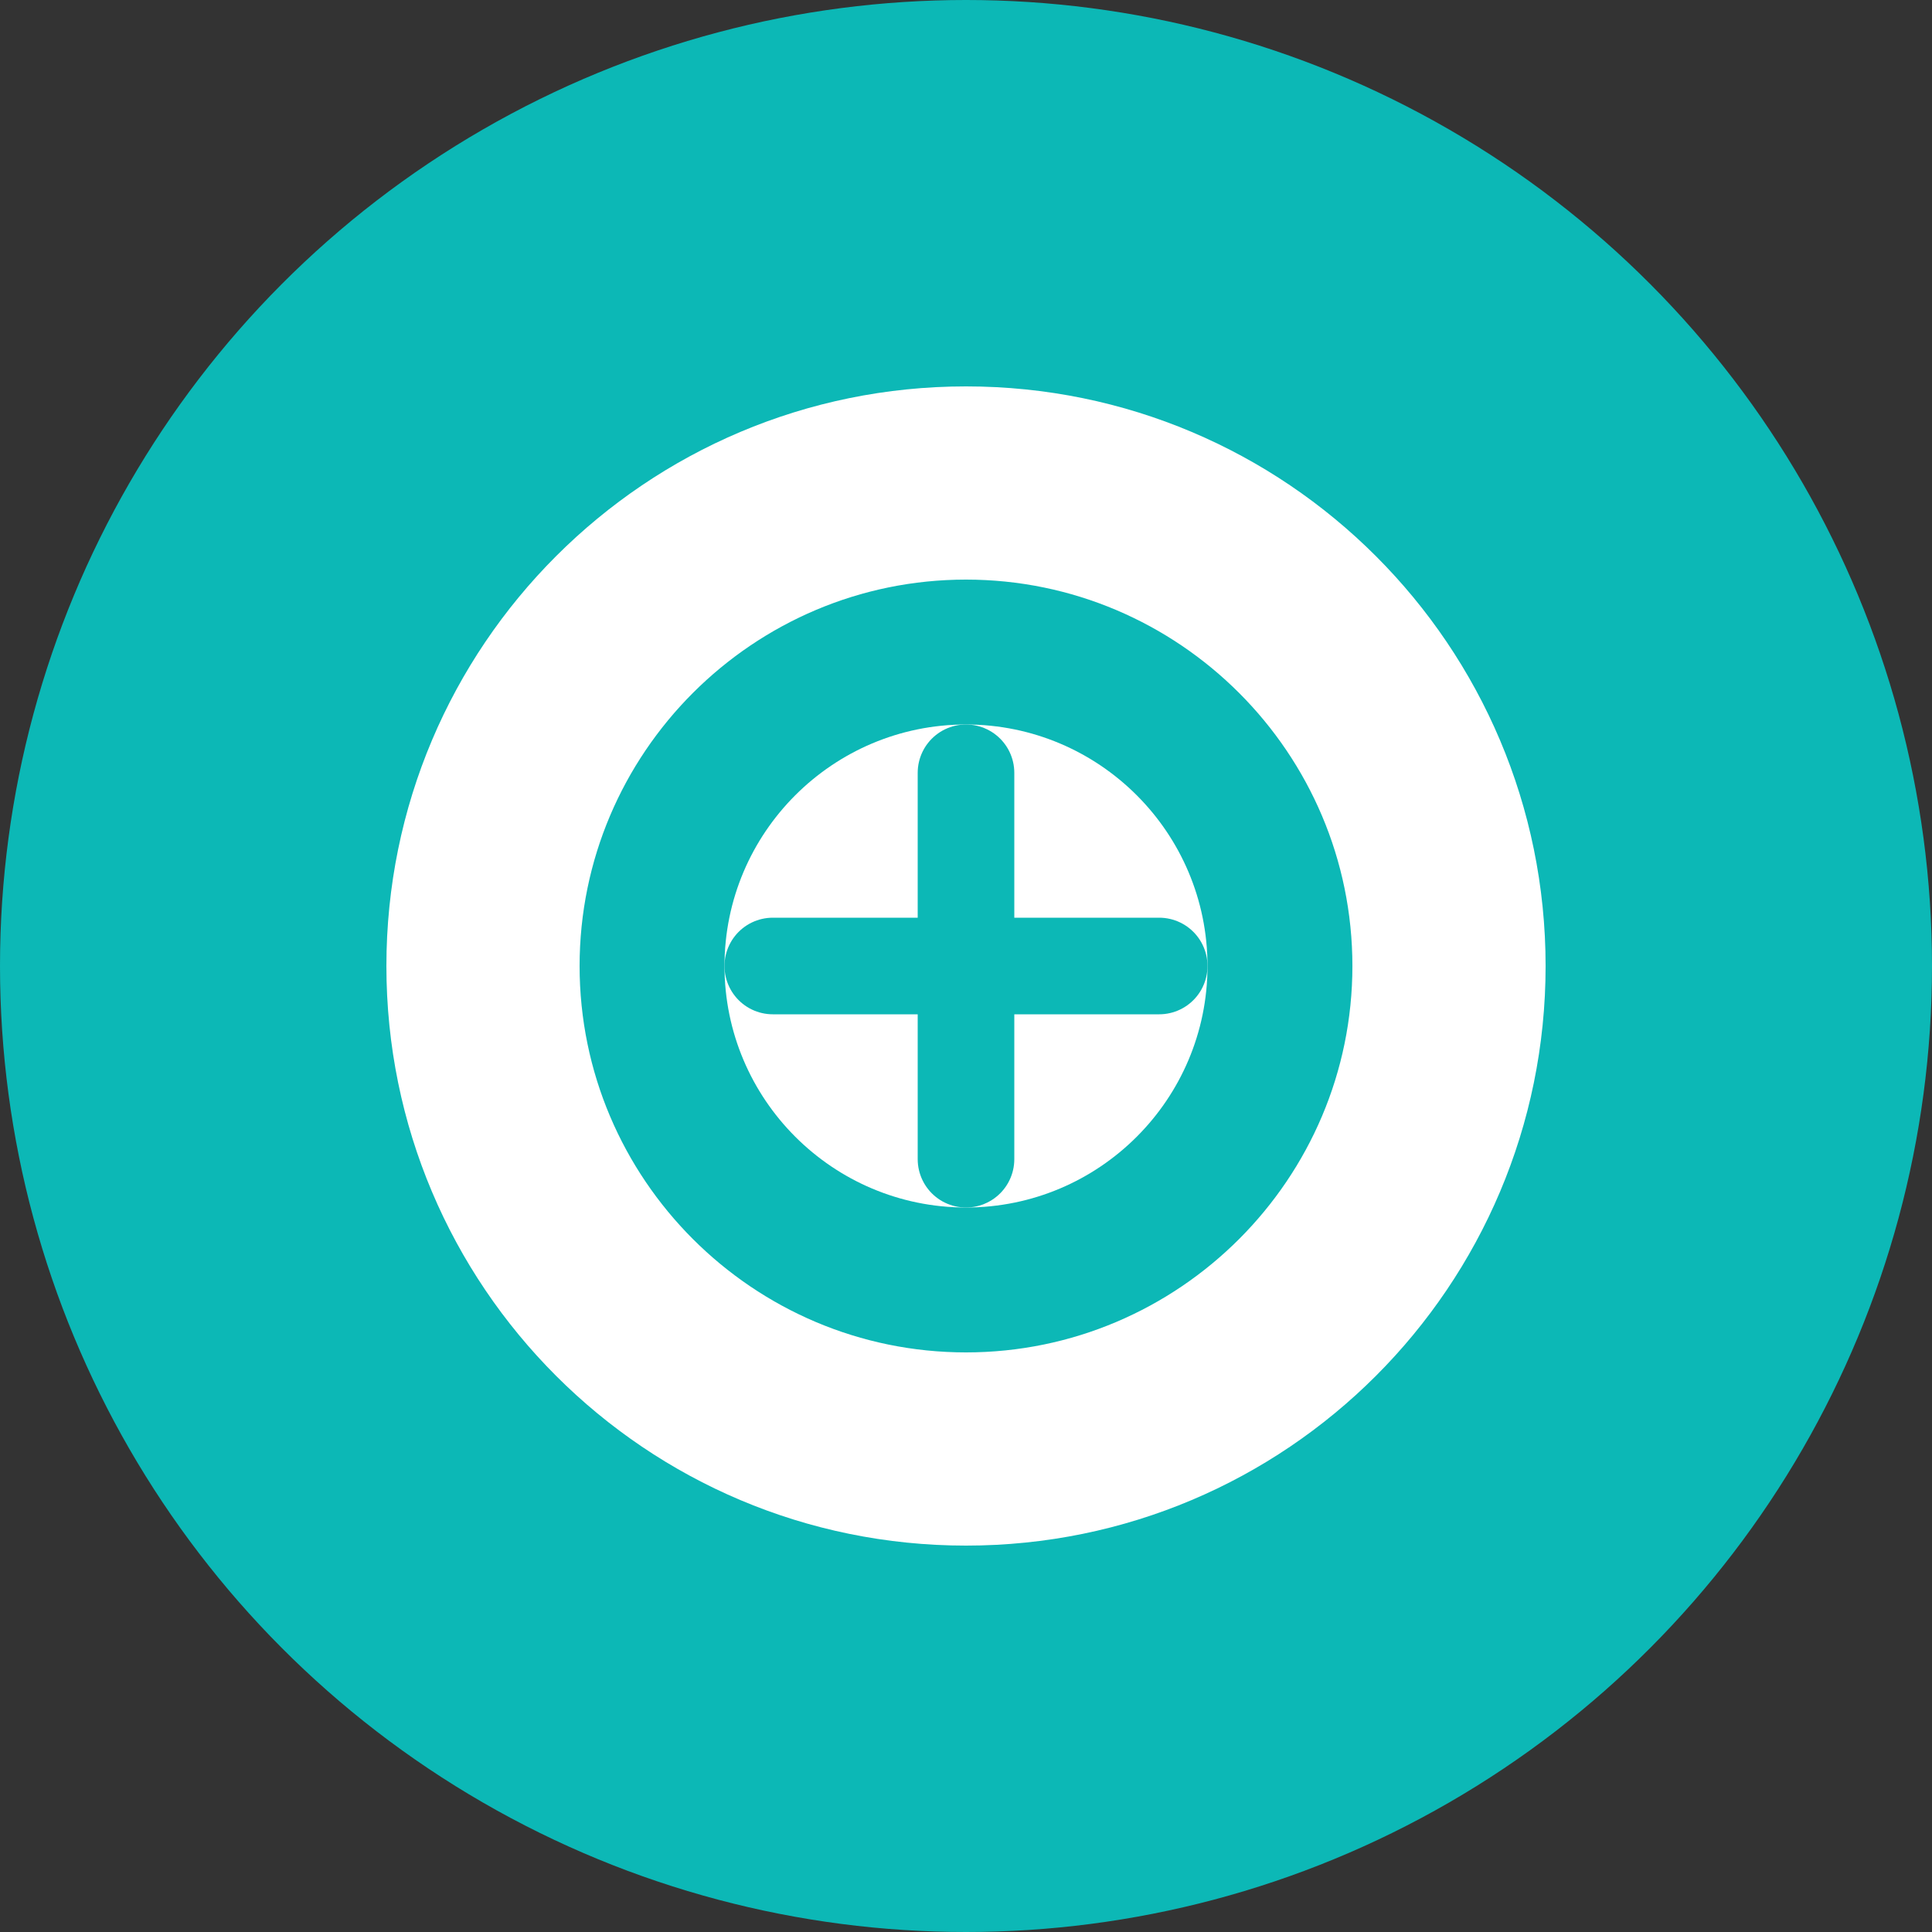 <?xml version="1.0" encoding="UTF-8"?>
<svg xmlns="http://www.w3.org/2000/svg" width="40" height="40" viewBox="0 0 40 40">
  <rect x="0" y="0" width="40" height="40" fill="#333333" stroke="none"/>
  <circle cx="20" cy="20" r="20" fill="#0CB8B6"/>
  <path d="M20,8c-6.63,0-12,5.37-12,12s5.37,12,12,12s12-5.37,12-12S26.63,8,20,8z M20,28c-4.41,0-8-3.59-8-8s3.59-8,8-8s8,3.59,8,8 S24.41,28,20,28z" fill="white"/>
  <path d="M20,15c-2.76,0-5,2.24-5,5s2.24,5,5,5s5-2.24,5-5S22.76,15,20,15z" fill="white"/>
  <path d="M24,20h-8" stroke="#0CB8B6" stroke-width="2" stroke-linecap="round"/>
  <path d="M20,16v8" stroke="#0CB8B6" stroke-width="2" stroke-linecap="round"/>
</svg>